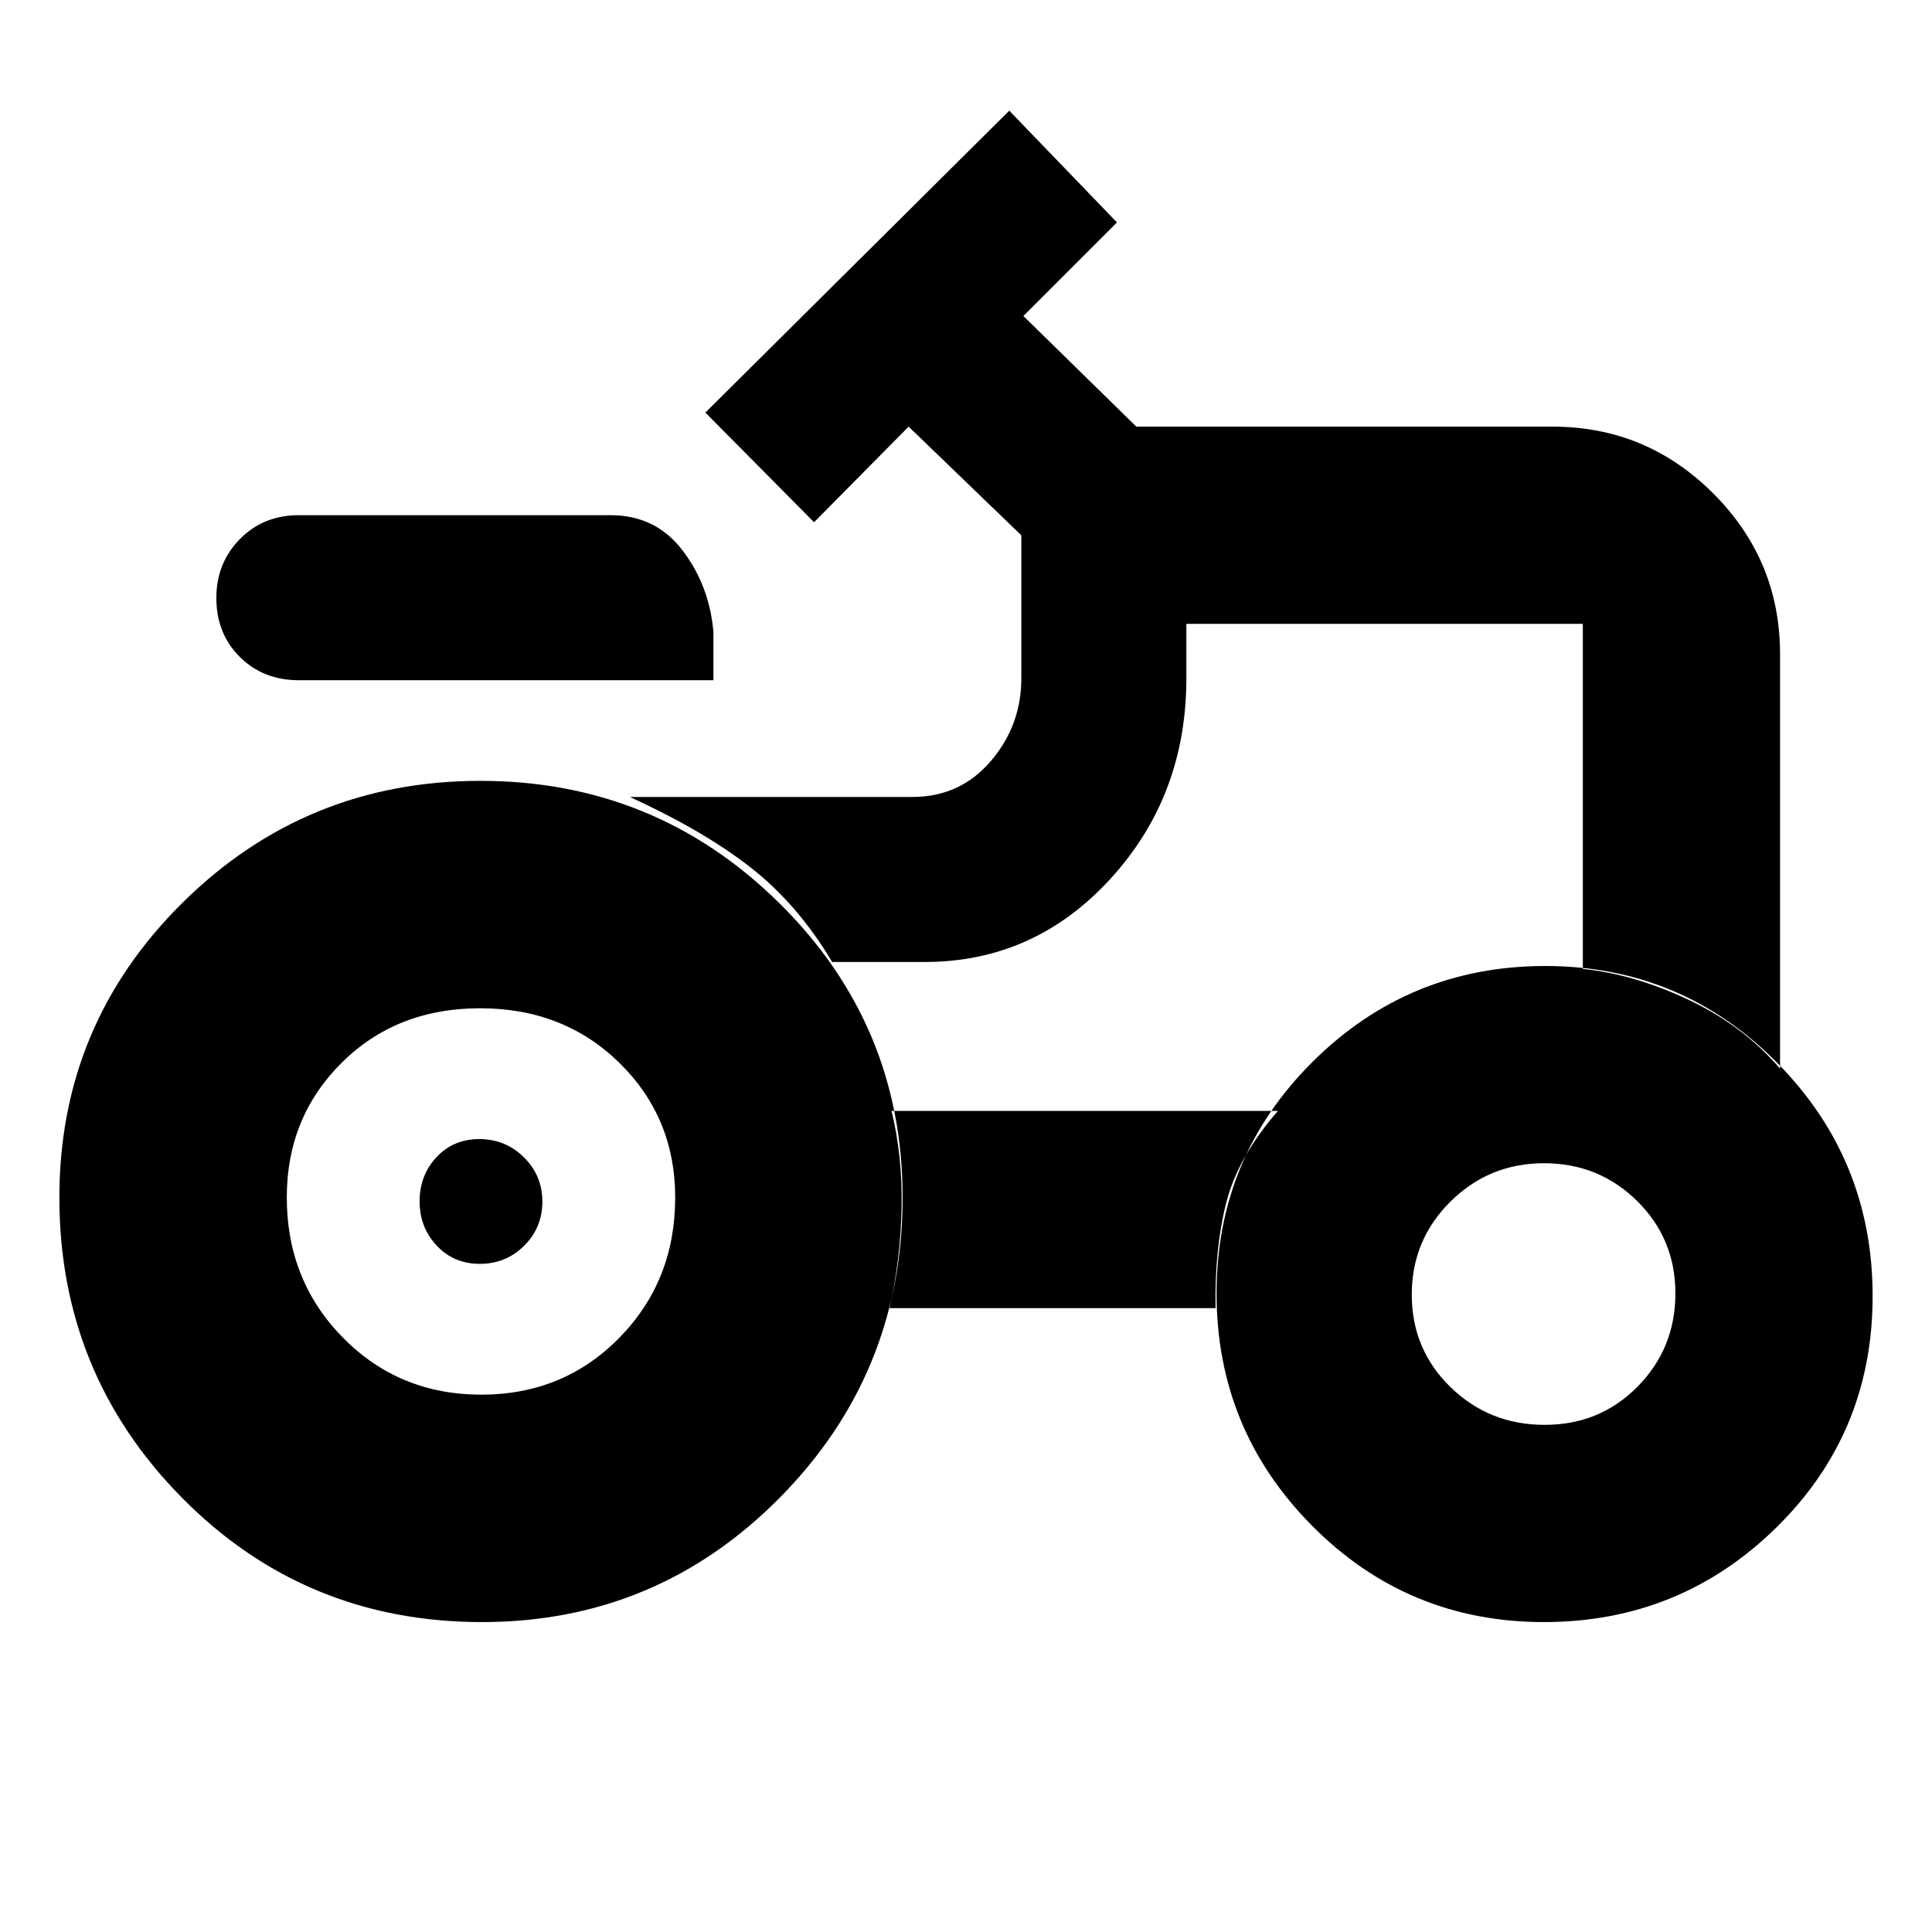 <svg xmlns="http://www.w3.org/2000/svg" height="20" viewBox="0 -960 960 960" width="20"><path d="M148.5-622q-17.7 0-29.35-11.59-11.65-11.59-11.65-29.3 0-17.3 11.65-29.2Q130.8-704 148.5-704h155q22.33 0 35.66 17.5Q352.5-669 354.5-646v24h-206Zm90.65 355q40.85 0 68.6-28.27 27.75-28.28 27.75-69.67 0-39.73-27.69-66.89Q280.12-459 238.56-459t-68.81 27.11q-27.25 27.11-27.25 66.83 0 41.39 27.9 69.73Q198.29-267 239.15-267Zm528.35 15q27.5 0 46.25-19.04 18.75-19.05 18.75-46.25 0-27.21-19.04-45.96Q794.41-382 767.21-382q-27.21 0-46.46 19.04-19.25 19.05-19.25 46.25 0 27.21 19.25 45.96T767.5-252Zm-529.06-80q-12.94 0-21.44-9.06-8.5-9.06-8.5-22t8.38-21.94q8.38-9 21.33-9 12.94 0 22.11 9.06 9.18 9.06 9.18 22T260.44-341q-9.06 9-22 9ZM786.5-478.55q25.48 2.6 52.49 15.32Q866-450.5 884.5-429v-206q0-46.61-33.19-79.81Q818.11-748 771.5-748H564.64l-56.14-55 46.5-46.5-53.5-55.5-151 150 54 54.5 47-47.5 56 54v71q0 23.53-15.24 41.26Q477.03-564 453.5-564H313q37 17 60.25 35.25T413.5-482h46q54.42 0 92.21-41.25Q589.5-564.5 589.5-623v-27h197v171.45ZM604-310q-.52-29.2 5.24-52.1Q615-385 635-408H443q5.5 22.59 5 48.04-.5 25.46-6 49.96h162Zm163.15 156q-67.68 0-115.16-47.84-47.49-47.84-47.49-115.51 0-67.68 47.84-115.16Q700.18-480 767.85-480q67.68 0 115.16 48.05 47.49 48.04 47.49 116.01t-47.84 114.95Q834.82-154 767.15-154Zm-527.64 0q-88.05 0-149.03-61.72Q29.5-277.43 29.5-364.99q0-85.91 61.2-146.46Q151.89-572 238.72-572q86.83 0 148.3 60.55 61.48 60.54 61.48 146.44 0 87.56-61.13 149.29Q326.24-154 239.51-154ZM626.5-529.5Z"/></svg>